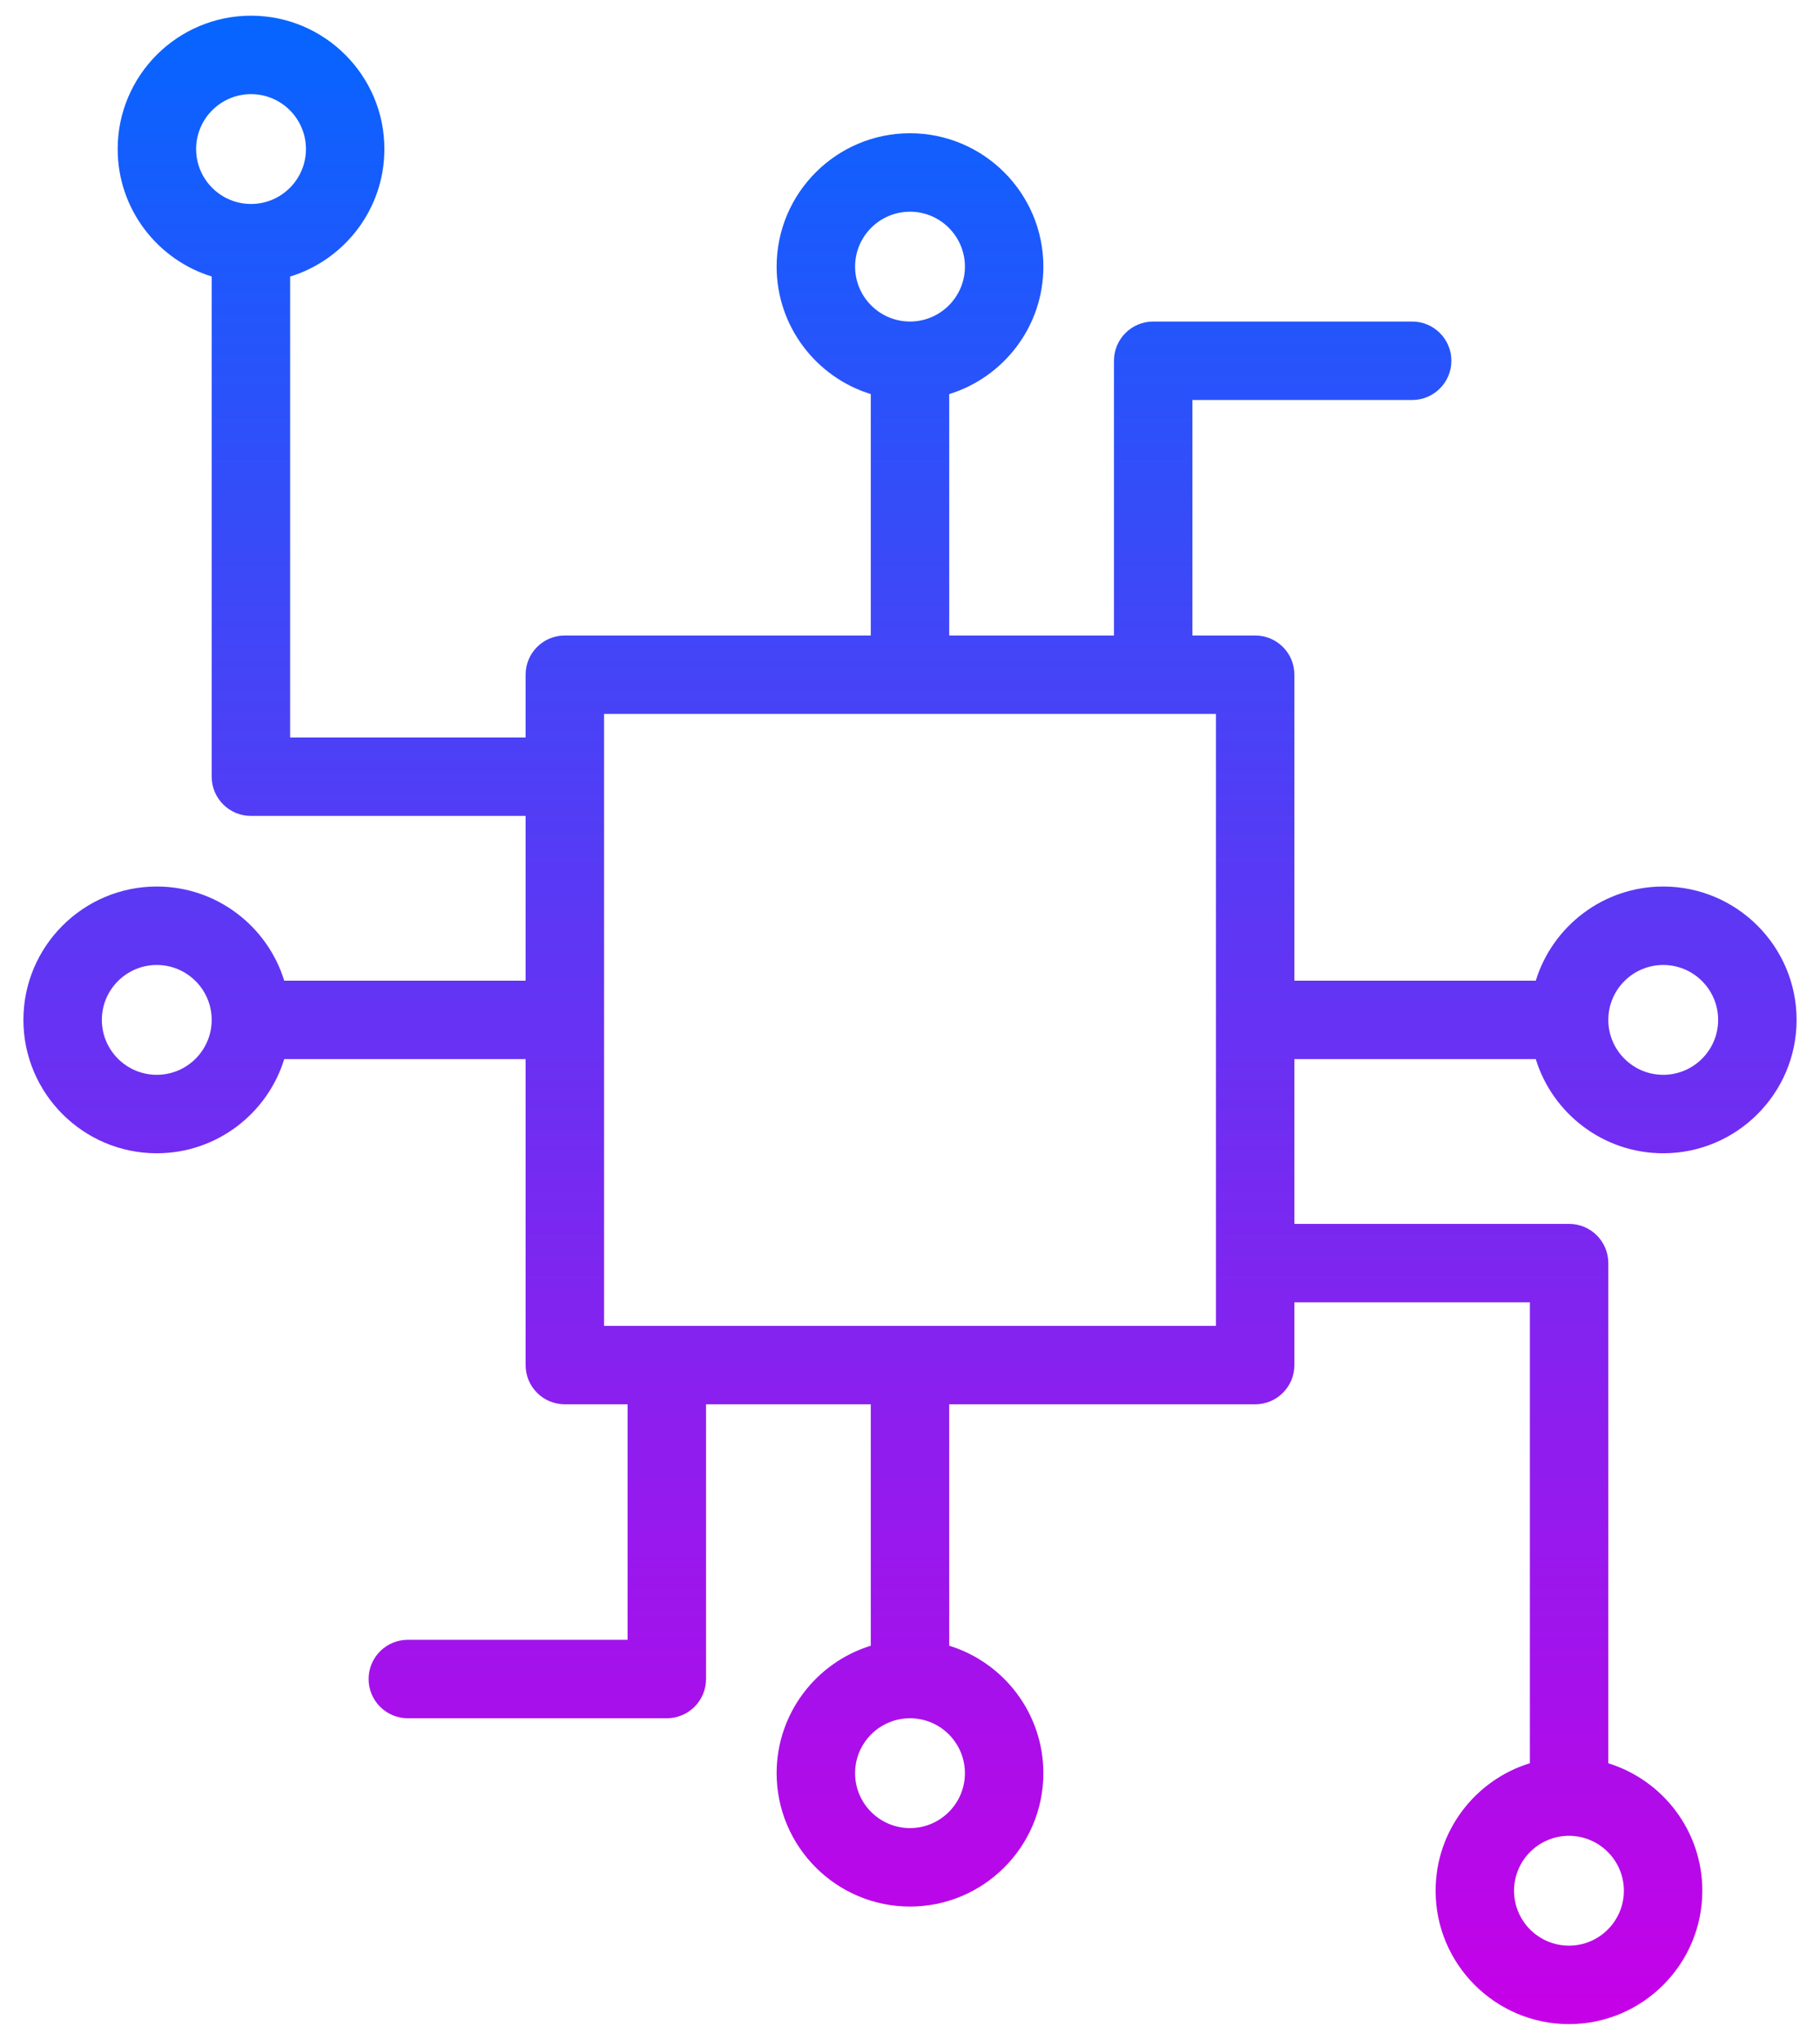 <svg width="58" height="65" viewBox="0 0 58 65" fill="none" xmlns="http://www.w3.org/2000/svg">
<path d="M48.942 33.75C49.477 35.485 51.095 36.75 53.004 36.75C55.347 36.75 57.254 34.843 57.254 32.5C57.254 30.157 55.347 28.25 53.004 28.25C51.095 28.25 49.477 29.515 48.942 31.25H41.25V21.5C41.25 20.81 40.69 20.25 40 20.25H38V12.746H45.003C45.693 12.746 46.253 12.187 46.253 11.496C46.253 10.806 45.693 10.246 45.003 10.246H36.75C36.06 10.246 35.5 10.806 35.5 11.496V20.25H30.25V12.558C31.985 12.023 33.25 10.405 33.25 8.496C33.25 6.153 31.343 4.246 29 4.246C26.657 4.246 24.75 6.153 24.75 8.496C24.75 10.405 26.015 12.023 27.75 12.558V20.25H18C17.31 20.25 16.75 20.81 16.75 21.5V23.5H9.246V8.813C10.983 8.279 12.25 6.66 12.25 4.75C12.25 2.406 10.344 0.5 8 0.5C5.656 0.5 3.75 2.406 3.75 4.75C3.75 6.657 5.013 8.275 6.746 8.811V24.75C6.746 25.44 7.306 26 7.996 26H16.75V31.25H9.058C8.523 29.515 6.905 28.25 4.996 28.25C2.653 28.25 0.746 30.157 0.746 32.5C0.746 34.843 2.653 36.75 4.996 36.75C6.905 36.75 8.523 35.485 9.058 33.75H16.75V43.5C16.75 44.19 17.31 44.75 18 44.75H20V52.254H12.997C12.307 52.254 11.747 52.813 11.747 53.504C11.747 54.194 12.307 54.754 12.997 54.754H21.25C21.94 54.754 22.5 54.194 22.5 53.504V44.75H27.75V52.442C26.015 52.977 24.75 54.595 24.75 56.504C24.75 58.847 26.657 60.754 29 60.754C31.343 60.754 33.25 58.847 33.25 56.504C33.25 54.595 31.985 52.977 30.25 52.442V44.75H40C40.69 44.75 41.25 44.19 41.25 43.5V41.5H48.754V56.187C47.017 56.721 45.75 58.34 45.75 60.25C45.75 62.593 47.657 64.5 50 64.5C52.343 64.5 54.25 62.593 54.25 60.25C54.25 58.343 52.987 56.725 51.254 56.189V40.25C51.254 39.56 50.694 39 50.004 39H41.25V33.75H48.942ZM53.004 30.75C53.969 30.75 54.754 31.535 54.754 32.5C54.754 33.465 53.969 34.25 53.004 34.25C52.039 34.25 51.254 33.465 51.254 32.5C51.254 31.535 52.039 30.75 53.004 30.75ZM8 6.5C7.035 6.5 6.25 5.715 6.25 4.75C6.25 3.785 7.035 3 8 3C8.965 3 9.75 3.785 9.75 4.75C9.75 5.715 8.965 6.5 8 6.5ZM4.996 34.25C4.031 34.25 3.246 33.465 3.246 32.5C3.246 31.535 4.031 30.75 4.996 30.75C5.961 30.75 6.746 31.535 6.746 32.5C6.746 33.465 5.961 34.25 4.996 34.25ZM27.25 8.496C27.25 7.531 28.035 6.746 29 6.746C29.965 6.746 30.75 7.531 30.75 8.496C30.75 9.461 29.965 10.246 29 10.246C28.035 10.246 27.25 9.461 27.25 8.496ZM30.75 56.504C30.75 57.469 29.965 58.254 29 58.254C28.035 58.254 27.25 57.469 27.25 56.504C27.25 55.539 28.035 54.754 29 54.754C29.965 54.754 30.75 55.539 30.75 56.504ZM38.75 42.25H19.25V22.75H38.75V42.25ZM50 58.5C50.965 58.5 51.75 59.285 51.75 60.25C51.75 61.215 50.965 62 50 62C49.035 62 48.25 61.215 48.25 60.25C48.25 59.285 49.035 58.5 50 58.5Z" fill="url(#paint0_linear_329_786)"/>
<defs>
<linearGradient id="paint0_linear_329_786" x1="29" y1="0.5" x2="29" y2="64.5" gradientUnits="userSpaceOnUse">
<stop stop-color="#0665FF"/>
<stop offset="1" stop-color="#C600E7"/>
</linearGradient>
</defs>
</svg>
